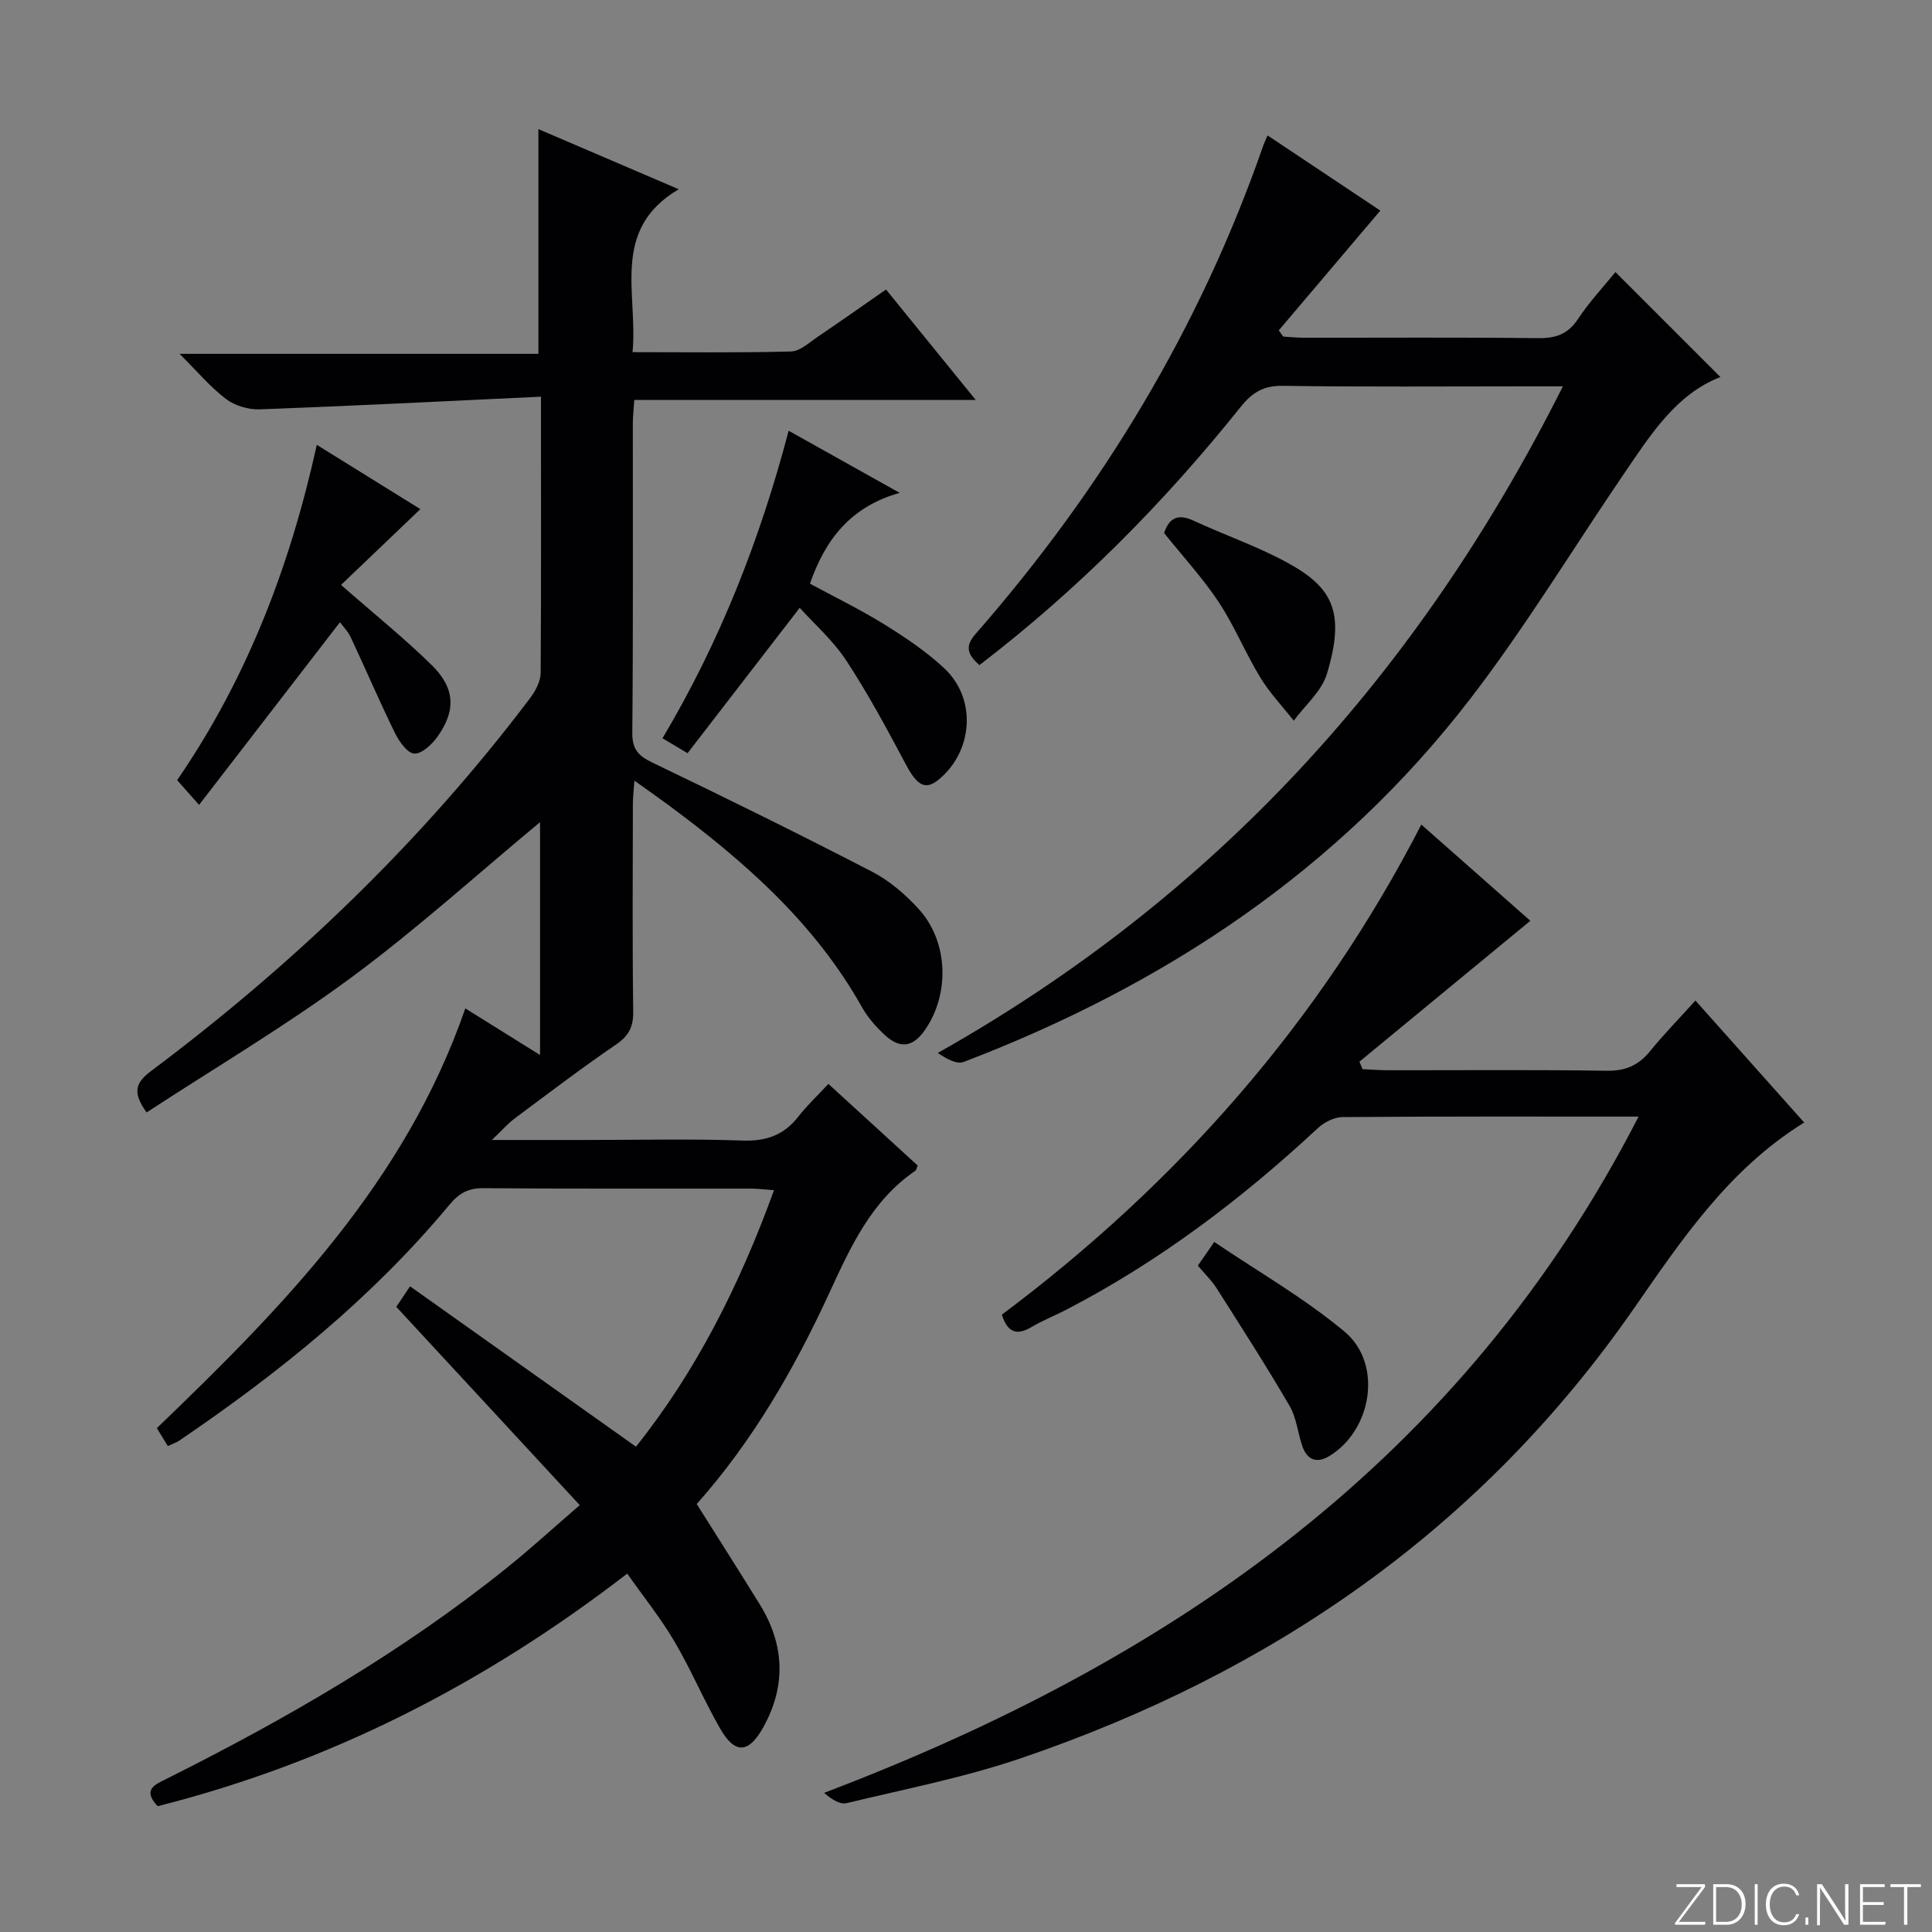<svg enable-background="new 0 0 400 400" viewBox="0 0 400 400" xmlns="http://www.w3.org/2000/svg"><rect x="0" y="0" width="400" height="400" fill="#808080" stroke="none"/><g fill="#fbfcfa"><path d="m346.9 398 5.4-7.3h-5.2v-.6h5.9v.6l-5.4 7.2h5.5l-.1.6h-6.2v-.5z"/><path d="m354.7 390.1h2.8c2.3 0 3.9 1.6 3.9 4.1s-1.6 4.3-3.9 4.3h-2.8zm.6 7.8h2c2.2 0 3.3-1.6 3.3-3.6 0-1.8-1-3.6-3.3-3.6h-2z"/><path d="m363.9 390.1v8.4h-.6v-8.4z"/><path d="m372.5 396.3c-.4 1.3-1.4 2.3-3.2 2.3-2.4 0-3.7-1.9-3.7-4.3 0-2.3 1.2-4.3 3.7-4.3 1.8 0 2.9 1 3.2 2.4h-.6c-.4-1.1-1.1-1.8-2.5-1.8-2.1 0-3 1.9-3 3.7s.9 3.7 3 3.7c1.4 0 2.1-.7 2.5-1.7z"/><path d="m373.8 398.5v-1.5h.6v1.5z"/><path d="m376.2 398.5v-8.4h1c1.3 2 4.4 6.7 4.9 7.6-.1-1.2-.1-2.4-.1-3.8v-3.8h.7v8.4h-.9c-1.2-1.9-4.4-6.8-5-7.7.1 1.1 0 2.3 0 3.9v3.9h-.6z"/><path d="m390 394.4h-4.3v3.5h4.7l-.1.6h-5.2v-8.4h5.1v.6h-4.5v3.1h4.3v.7z"/><path d="m394.2 390.7h-2.8v-.6h6.3v.6h-2.8v7.8h-.7z"/></g><path d="m112 82.13c-19.79.93-39 1.91-58.22 2.62-2.33.09-5.13-.74-6.97-2.13-3.27-2.48-5.97-5.72-9.63-9.36h74.29c0-15.66 0-30.83 0-46.53 9.69 4.15 19.23 8.24 29.05 12.45-14.21 8.37-8.39 21.64-9.56 33.73 11.26 0 22.05.15 32.82-.14 1.88-.05 3.79-1.88 5.56-3.07 4.68-3.16 9.3-6.43 14.1-9.76 6.06 7.46 12.01 14.78 18.57 22.86-24.03 0-47.21 0-70.69 0-.13 1.98-.3 3.42-.3 4.86-.02 21.33.09 42.67-.11 64-.03 3.44 1.2 4.8 4.13 6.21 15.27 7.34 30.49 14.83 45.54 22.62 3.61 1.87 6.92 4.73 9.67 7.76 6.12 6.74 6.42 17.6 1.22 25.04-2.45 3.51-5.12 3.93-8.3.98-1.81-1.68-3.52-3.62-4.72-5.76-9.78-17.42-24.35-30.21-40.11-41.87-2.11-1.56-4.27-3.06-6.99-5.01-.14 2.03-.32 3.42-.32 4.81-.02 14.33-.12 28.67.07 43 .04 3.21-.95 5.05-3.61 6.86-7.14 4.87-14.02 10.11-20.95 15.28-1.4 1.04-2.56 2.41-4.7 4.44h19.37c10.83 0 21.68-.26 32.5.12 4.94.17 8.61-1.13 11.61-5 1.73-2.23 3.82-4.17 6.19-6.73 6.39 5.84 12.46 11.39 18.48 16.89-.22.51-.26.94-.48 1.09-9.21 6.31-13.47 15.91-17.97 25.65-7.2 15.57-15.78 30.41-27.29 43.35 4.42 7.03 8.78 13.86 13.04 20.76 5.16 8.35 5.51 16.92.7 25.53-3 5.37-5.83 5.53-8.87.24-3.39-5.89-6.03-12.22-9.49-18.08-2.84-4.83-6.39-9.24-9.77-14.04-29.58 22.82-61.61 39.16-97.22 48.15-3.29-3.49-.47-4.51 1.97-5.73 24.75-12.39 48.64-26.19 70.28-43.58 5.03-4.04 9.8-8.41 15.14-13.02-12.87-13.91-25.29-27.33-37.98-41.05.7-1.04 1.5-2.23 2.85-4.25 15.57 11.05 30.97 21.99 46.77 33.2 12.4-15.51 21.45-33.45 28.58-53.1-1.86-.14-3.26-.32-4.65-.33-18.5-.02-37 .06-55.5-.09-3.18-.03-5.07 1.05-7.08 3.47-16 19.24-35.27 34.78-55.87 48.77-.66.45-1.45.7-2.4 1.15-.77-1.26-1.44-2.35-2.28-3.71 26.21-25.17 51.44-50.98 63.87-86.9 5.12 3.19 10.05 6.27 15.47 9.65 0-16.69 0-32.56 0-48.21-13.02 10.8-25.57 22.19-39.13 32.2-13.59 10.03-28.21 18.67-42.33 27.9-2.98-4.18-2.32-6.14.95-8.59 29.6-22.18 56.08-47.59 78.43-77.16 1.12-1.49 2.19-3.49 2.21-5.26.12-18.52.06-37.01.06-57.18z" fill="#010103"/><path d="m339.25 231.18c-21 0-41.15-.06-61.31.1-1.74.01-3.83 1.11-5.15 2.34-15.8 14.7-32.87 27.61-52.08 37.57-2.35 1.22-4.84 2.19-7.11 3.54-2.97 1.77-4.95 1.31-6.18-2.54 36.3-27.17 65.8-60.56 86.85-101.47 8.01 7.07 15.7 13.86 22.57 19.92-11.91 9.82-23.65 19.49-35.39 29.17.21.52.43 1.04.64 1.55 1.69.08 3.39.21 5.08.22 15.16.02 30.33-.13 45.49.11 3.91.06 6.59-1.14 8.98-4.07 2.81-3.46 5.94-6.66 9.38-10.47 7.65 8.58 15.01 16.84 22.52 25.26-15.58 9.62-25.36 24.24-35.28 38.53-31.67 45.6-74.89 75.36-126.85 93.07-11.74 4-24.03 6.39-36.12 9.31-1.38.33-3.1-.77-4.67-2.13 72.3-27.45 132.16-68.98 168.63-140.01z" fill="#010103"/><path d="m202.77 137.71c-2.4-2.16-3.1-3.83-.78-6.47 26.24-29.98 46.51-63.51 59.61-101.25.21-.59.5-1.16.84-1.95 8.27 5.51 16.38 10.92 23.34 15.56-7.05 8.31-14.04 16.56-21.03 24.81.31.43.63.86.94 1.28 1.41.08 2.81.23 4.22.23 16.17.02 32.33-.1 48.49.09 3.68.04 6.21-.79 8.32-3.98 2.36-3.57 5.34-6.74 7.74-9.7 7.4 7.4 14.61 14.61 21.73 21.73-9.19 3.56-14.46 11.96-19.99 20.06-10.58 15.52-20.34 31.66-31.77 46.52-27.31 35.52-63.36 59.35-104.9 75.22-1.45.55-3.55-.63-5.37-1.86 57.68-32.5 99.68-78.79 129.42-138.01-3.03 0-5.27 0-7.51 0-16.83 0-33.67.14-50.49-.11-3.98-.06-6.32 1.38-8.69 4.34-15.88 19.84-33.63 37.79-54.12 53.49z" fill="#010103"/><path d="m165.57 125.84c-7.95 10.31-15.52 20.12-23.22 30.1-2.24-1.33-3.47-2.06-5.19-3.09 11.88-19.95 20.2-41.14 26.12-63.67 7.42 4.15 14.51 8.12 22.99 12.86-10.26 2.9-15.42 9.74-18.58 18.8 4.96 2.69 10.3 5.28 15.33 8.39 4.36 2.7 8.7 5.62 12.44 9.09 6.74 6.26 6.07 17.02-.97 22.97-2.86 2.42-4.59 1.41-6.94-3.02-3.88-7.29-7.8-14.61-12.33-21.5-2.78-4.23-6.74-7.7-9.65-10.93z" fill="#010103"/><path d="m70.38 128.83c-9.58 12.43-19.06 24.72-29.17 37.82-2.1-2.38-3.25-3.68-4.53-5.13 14.4-20.97 23.31-44.05 28.91-69.42 7.67 4.76 14.77 9.17 21.44 13.31-5.54 5.29-10.98 10.49-16.42 15.69 6.99 6.13 13.19 11.11 18.82 16.65 4.81 4.74 4.98 9.39 1.15 14.77-1.14 1.6-3.25 3.59-4.81 3.5-1.43-.08-3.14-2.51-4-4.26-3.2-6.53-6.07-13.24-9.16-19.83-.61-1.28-1.68-2.34-2.23-3.1z" fill="#010103"/><path d="m241.01 110.35c1.09-3.23 2.97-4.01 6.11-2.55 6.3 2.92 12.92 5.21 19.02 8.48 9.73 5.21 12.49 10.29 8.58 23.25-1.08 3.59-4.51 6.47-6.86 9.68-2.33-2.96-4.98-5.73-6.92-8.93-3.09-5.07-5.35-10.67-8.61-15.61-3.27-4.94-7.35-9.36-11.32-14.32z" fill="#010103"/><path d="m248 262.04c.93-1.35 1.75-2.53 3.4-4.91 9.18 6.22 18.71 11.66 26.99 18.59 7.94 6.63 5.68 20.43-3.22 25.77-2.56 1.53-4.51.77-5.49-1.96-1-2.79-1.23-5.97-2.69-8.46-4.81-8.25-9.98-16.29-15.1-24.35-1.05-1.65-2.5-3.04-3.89-4.68z" fill="#010103"/></svg>